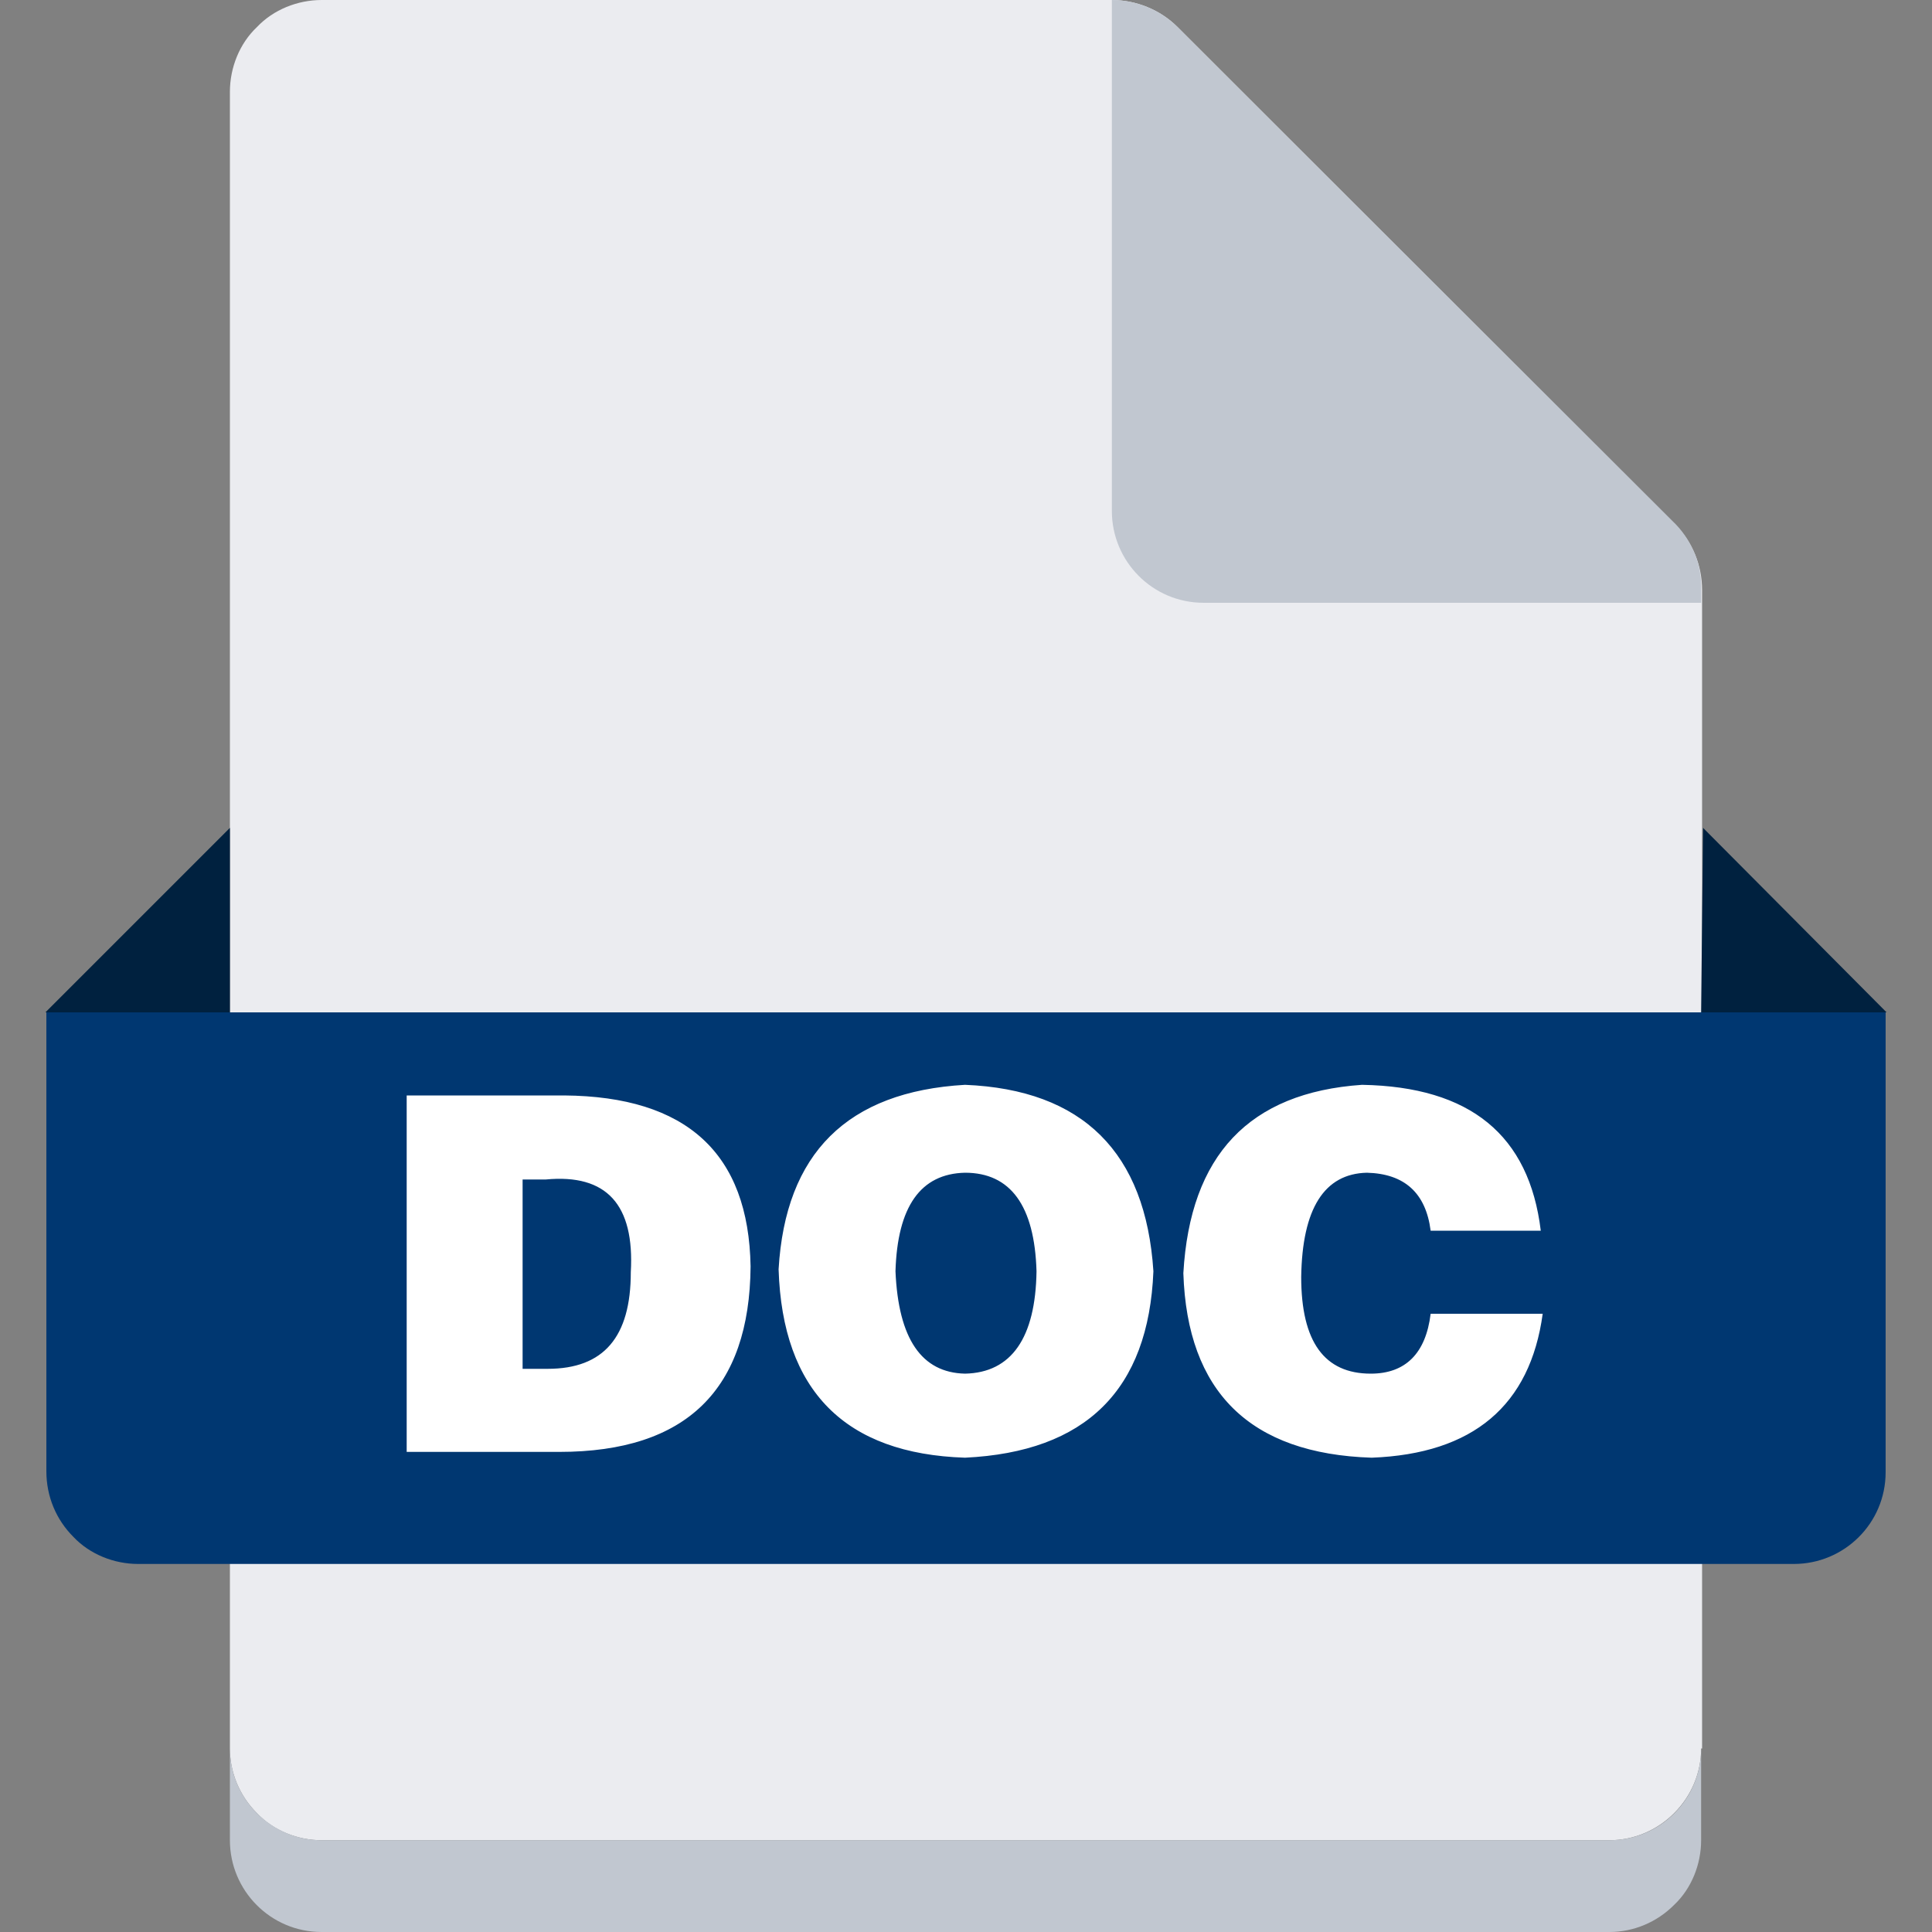 <?xml version="1.0" standalone="no"?><!DOCTYPE svg PUBLIC "-//W3C//DTD SVG 1.1//EN" "http://www.w3.org/Graphics/SVG/1.1/DTD/svg11.dtd"><svg t="1682142236222" class="icon" viewBox="0 0 1024 1024" version="1.1" xmlns="http://www.w3.org/2000/svg" p-id="1505" xmlns:xlink="http://www.w3.org/1999/xlink" width="200" height="200"><rect x="0" y="0" width="1024" height="1024" fill="#808080" stroke="none"/><path d="M901.632 926.72c0 12.8-5.12 25.088-14.336 34.304-9.216 9.216-21.504 14.336-34.304 14.336H170.496c-12.8 0-25.6-5.12-34.304-14.336-9.216-9.216-14.336-21.504-14.336-34.304V48.64c0-12.8 5.12-25.6 14.336-34.304C144.896 5.12 157.696 0 170.496 0h418.816c12.8 0 25.6 5.12 34.816 14.336l263.68 263.68c9.216 9.216 14.336 21.504 14.336 34.816V926.72z" fill="#EBECF0" p-id="1506"></path><path d="M901.632 926.72v48.64c0 12.8-5.12 25.6-14.336 34.304-9.216 9.216-21.504 14.336-34.304 14.336H170.496c-27.136 0-48.64-22.016-48.64-48.64V926.72c0 12.8 5.12 25.088 14.336 34.304 9.216 9.216 21.504 14.336 34.304 14.336h682.496c27.136 0 48.64-22.016 48.64-48.64z" fill="#C1C7D0" p-id="1507"></path><path d="M24.064 536.576h975.36v243.712c0 27.136-22.016 48.64-48.64 48.64H73.216c-12.8 0-25.6-5.12-34.304-14.336-9.216-9.216-14.336-21.504-14.336-34.816v-243.2z" fill="#003771" p-id="1508"></path><path d="M121.856 536.576V438.784L24.064 536.576h97.792z m779.776 0l1.024-97.792 97.28 97.792h-98.304z" fill="#00213F" p-id="1509"></path><path d="M901.632 312.832v6.656h-263.68c-27.136 0-48.64-22.016-48.64-48.64V0c12.8 0 25.6 5.12 34.816 14.336l264.192 263.68c8.704 9.216 13.824 21.504 13.312 34.816z" fill="#C1C7D0" p-id="1510"></path><path d="M296.448 769.536H215.552v-188.928h83.456c65.024 0.512 97.792 30.72 98.816 90.624-0.512 65.024-33.792 98.304-101.376 98.304zM276.992 624.64v100.864h13.312c29.696 0 44.032-16.896 44.032-51.2 2.048-35.84-12.8-52.224-45.056-49.152h-12.288zM511.488 574.976c62.464 2.56 95.744 35.84 99.84 98.816-2.56 62.976-35.84 95.744-99.84 98.816-63.488-2.048-96.768-35.328-98.816-99.84 3.584-61.44 36.352-94.208 98.816-97.792z m0 46.592c-23.552 0.512-35.84 17.92-36.864 52.224 1.536 35.84 13.824 53.76 36.864 54.272 24.576-0.512 37.376-18.944 37.888-54.272-1.024-34.816-13.824-52.224-37.888-52.224zM816.64 652.288h-58.368c-2.56-19.968-13.824-30.208-33.792-30.72-22.528 0.512-34.304 18.944-34.816 55.296 0 34.304 12.288 51.2 36.864 51.2 18.432 0 29.184-10.752 31.744-31.744h59.392c-6.656 48.64-36.864 74.24-90.624 76.288-64.512-2.048-97.792-34.816-99.84-97.792 3.584-62.464 34.816-95.744 94.72-99.84 57.344 1.024 88.576 26.624 94.72 77.312z" fill="#FFFFFF" p-id="1511"></path></svg>